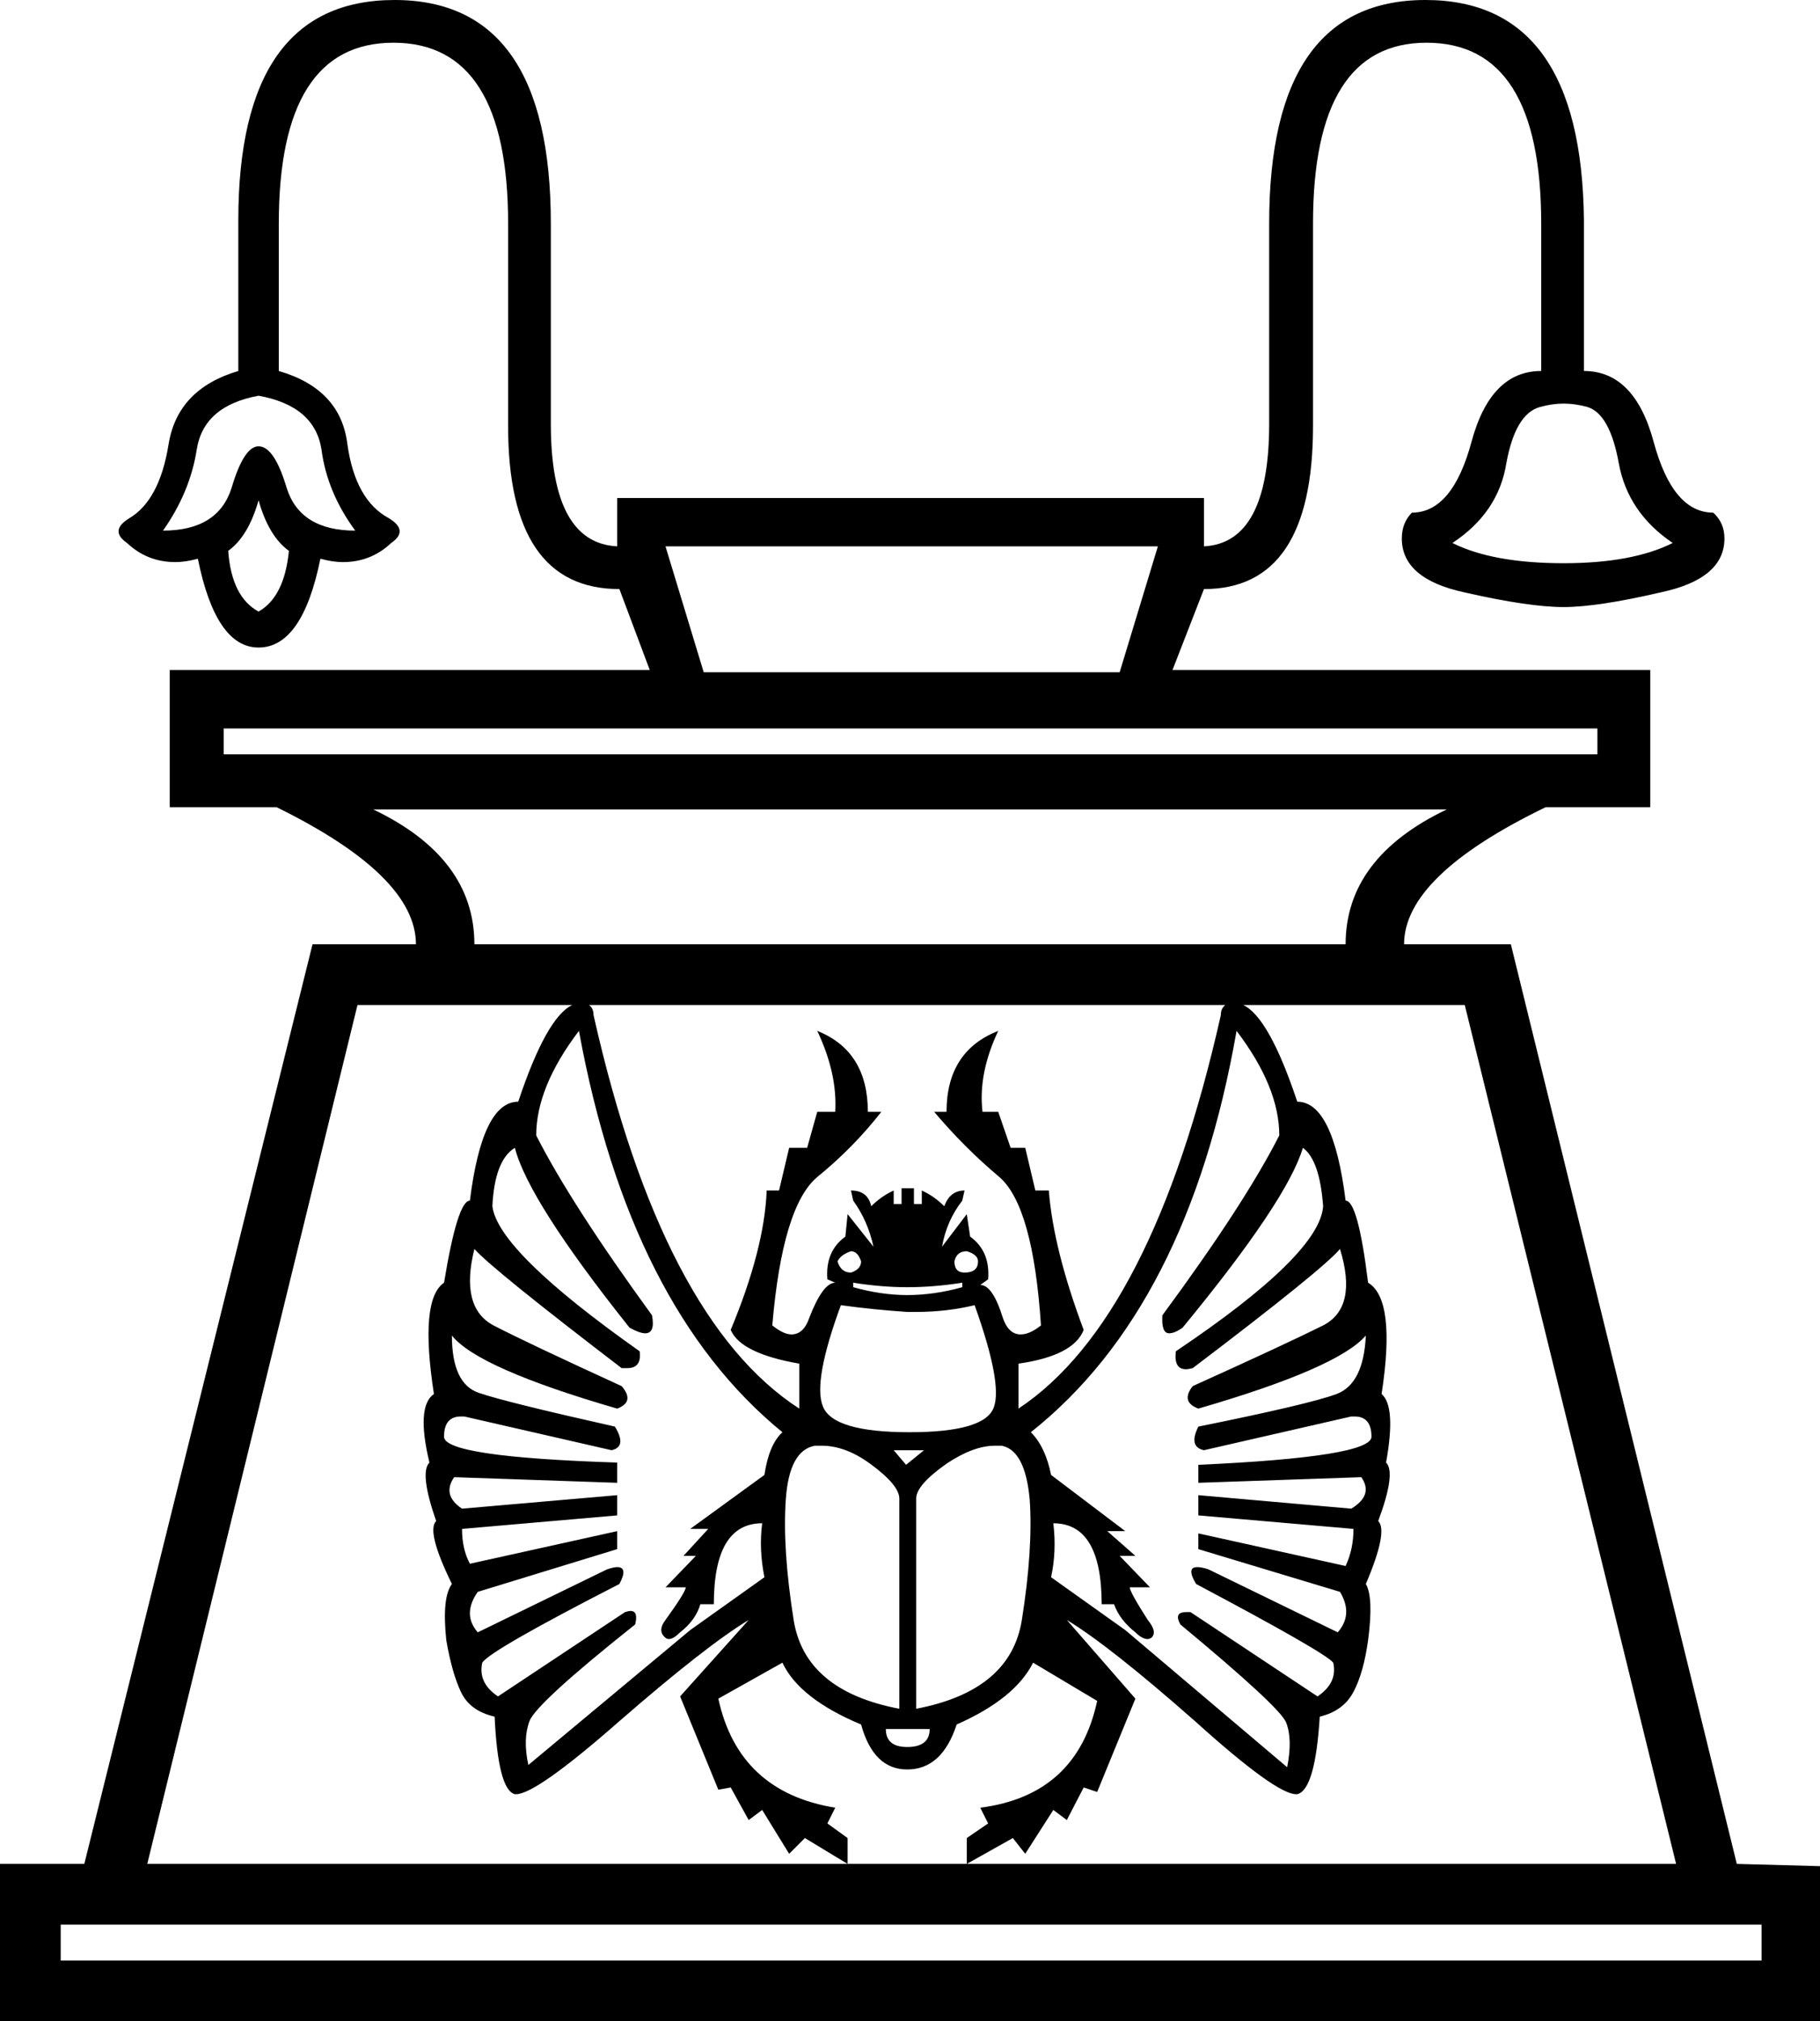 <?xml version='1.0' encoding ='UTF-8' standalone='no'?>
<svg width='16.19' height='17.98' xmlns='http://www.w3.org/2000/svg' xmlns:xlink='http://www.w3.org/1999/xlink'  version='1.1' >
<path style='fill:black; stroke:none' d=' M 2.3 3.52  Q 2.8 3.61 2.86 4  Q 2.91 4.38 3.16 4.72  Q 2.67 4.72 2.55 4.34  Q 2.44 3.97 2.3 3.97  Q 2.17 3.97 2.06 4.34  Q 1.94 4.72 1.45 4.72  Q 1.69 4.38 1.75 4  Q 1.81 3.61 2.3 3.52  Z  M 13.91 3.59  Q 14.01 3.59 14.12 3.62  Q 14.32 3.68 14.4 4.12  Q 14.48 4.56 14.88 4.83  Q 14.52 5.01 13.91 5.01  Q 13.28 5.01 12.92 4.83  Q 13.33 4.56 13.4 4.12  Q 13.48 3.68 13.7 3.62  Q 13.81 3.59 13.91 3.59  Z  M 2.3 4.45  Q 2.39 4.77 2.57 4.9  Q 2.53 5.31 2.3 5.44  Q 2.06 5.31 2.03 4.9  Q 2.21 4.77 2.3 4.45  Z  M 10.3 4.86  L 9.96 5.98  L 6.26 5.98  L 5.92 4.86  Z  M 14.21 6.48  L 14.21 6.71  L 1.99 6.71  L 1.99 6.48  Z  M 12.87 7.2  Q 11.97 7.63 11.97 8.4  L 4.22 8.4  Q 4.22 7.63 3.32 7.2  Z  M 7.57 11.13  Q 7.63 11.13 7.66 11.22  Q 7.66 11.29 7.57 11.32  Q 7.48 11.32 7.45 11.22  Q 7.48 11.16 7.57 11.13  Z  M 8.6 11.13  Q 8.7 11.16 8.7 11.22  Q 8.7 11.32 8.58 11.32  Q 8.49 11.32 8.49 11.22  Q 8.51 11.13 8.6 11.13  Z  M 8.56 11.41  L 8.56 11.45  Q 8.31 11.52 8.07 11.52  Q 7.84 11.52 7.59 11.45  L 7.59 11.41  Q 7.84 11.45 8.07 11.45  Q 8.31 11.45 8.56 11.41  Z  M 10.9 8.94  Q 10.86 8.97 10.86 9.03  Q 10.25 11.74 9.06 12.53  L 9.06 12.13  Q 9.55 12.06 9.64 11.83  Q 9.37 11.11 9.33 10.59  L 9.21 10.59  L 9.12 10.21  L 8.99 10.21  L 8.88 9.89  L 8.74 9.89  Q 8.7 9.55 8.88 9.17  L 8.88 9.17  Q 8.42 9.35 8.42 9.89  L 8.31 9.89  Q 8.58 10.21 8.89 10.47  Q 9.19 10.73 9.26 11.79  Q 9.16 11.87 9.08 11.87  Q 8.97 11.87 8.92 11.72  Q 8.83 11.43 8.72 11.43  L 8.79 11.38  Q 8.81 11.13 8.63 11  L 8.6 10.8  L 8.38 11.09  Q 8.42 10.86 8.56 10.68  L 8.58 10.59  Q 8.45 10.59 8.4 10.73  Q 8.31 10.64 8.2 10.59  L 8.2 10.71  L 8.13 10.71  L 8.13 10.57  L 8.02 10.57  L 8.02 10.71  L 7.95 10.71  L 7.95 10.59  Q 7.84 10.64 7.75 10.73  Q 7.72 10.59 7.57 10.59  L 7.59 10.68  Q 7.72 10.86 7.77 11.09  L 7.54 10.8  L 7.52 11  Q 7.34 11.13 7.36 11.38  L 7.43 11.41  Q 7.32 11.41 7.2 11.72  Q 7.15 11.87 7.04 11.87  Q 6.97 11.87 6.87 11.79  Q 6.96 10.73 7.27 10.47  Q 7.59 10.21 7.84 9.89  L 7.72 9.89  Q 7.72 9.35 7.27 9.17  L 7.27 9.17  Q 7.45 9.55 7.43 9.89  L 7.27 9.89  L 7.18 10.21  L 7.02 10.21  L 6.93 10.59  L 6.82 10.59  Q 6.8 11.11 6.5 11.83  Q 6.59 12.04 7.11 12.13  L 7.11 12.53  Q 5.89 11.74 5.28 9.03  Q 5.28 8.97 5.24 8.94  Z  M 8.67 11.61  Q 8.92 12.31 8.84 12.52  Q 8.76 12.74 8.09 12.74  Q 7.41 12.74 7.32 12.51  Q 7.23 12.29 7.48 11.61  Q 7.77 11.65 8.07 11.67  Q 8.11 11.67 8.15 11.67  Q 8.42 11.67 8.67 11.61  Z  M 8.22 12.9  L 8.06 13.03  L 7.95 12.9  Z  M 7.31 12.86  Q 7.52 12.86 7.74 13.02  Q 8 13.21 8 13.33  L 8 15.2  Q 7.16 15.04 7.06 14.41  Q 6.96 13.78 6.99 13.34  Q 7.02 12.9 7.25 12.86  Q 7.28 12.86 7.31 12.86  Z  M 8.85 12.86  Q 8.88 12.86 8.91 12.86  Q 9.12 12.9 9.16 13.34  Q 9.19 13.78 9.09 14.41  Q 8.99 15.04 8.15 15.2  L 8.15 13.33  Q 8.15 13.21 8.42 13.02  Q 8.66 12.86 8.85 12.86  Z  M 8.27 15.38  Q 8.27 15.54 8.07 15.54  Q 7.88 15.54 7.88 15.38  Z  M 5.15 9.17  Q 5.6 11.63 6.96 12.74  Q 6.84 12.85 6.8 13.12  L 6.14 13.6  L 6.3 13.6  L 6.08 13.84  L 6.19 13.84  L 5.92 14.12  L 6.1 14.12  Q 6.1 14.16 5.92 14.41  Q 5.85 14.5 5.91 14.56  Q 5.93 14.58 5.95 14.58  Q 5.99 14.58 6.05 14.52  Q 6.19 14.41 6.23 14.27  L 6.35 14.27  Q 6.35 13.55 6.78 13.55  Q 6.75 13.78 6.8 14.03  L 6.14 14.5  L 4.7 15.7  Q 4.65 15.47 4.71 15.31  Q 4.77 15.15 5.65 14.45  Q 5.68 14.33 5.61 14.33  Q 5.59 14.33 5.56 14.34  L 4.43 15.09  Q 4.25 14.97 4.29 14.79  Q 4.36 14.68 5.51 14.09  Q 5.59 13.94 5.49 13.94  Q 5.46 13.94 5.4 13.96  L 4.25 14.52  Q 4.11 14.36 4.25 14.16  L 5.49 13.78  L 5.49 13.62  L 4.18 13.91  Q 4.11 13.78 4.11 13.6  L 5.49 13.48  L 5.49 13.3  L 4.11 13.42  Q 3.93 13.3 4.04 13.14  L 4.04 13.14  L 5.49 13.19  L 5.49 13.01  Q 3.95 12.96 3.95 12.78  Q 3.95 12.6 4.1 12.6  Q 4.11 12.6 4.13 12.6  L 5.44 12.9  Q 5.58 12.87 5.47 12.69  Q 4.49 12.47 4.26 12.39  Q 4.02 12.31 4.02 11.88  L 4.02 11.88  Q 4.25 12.17 5.49 12.53  Q 5.65 12.47 5.53 12.33  Q 4.7 11.95 4.39 11.79  Q 4.09 11.63 4.22 11.11  L 4.22 11.11  Q 4.38 11.29 5.53 12.17  Q 5.56 12.17 5.58 12.17  Q 5.71 12.17 5.69 12.02  Q 4.43 11.13 4.38 10.73  Q 4.4 10.32 4.58 10.21  Q 4.7 10.68 5.6 11.81  Q 5.69 11.86 5.74 11.86  Q 5.83 11.86 5.8 11.7  Q 5.08 10.71 4.77 10.1  Q 4.77 9.67 5.15 9.17  Z  M 11 9.17  Q 11.38 9.67 11.38 10.1  Q 11.07 10.71 10.34 11.7  Q 10.33 11.86 10.4 11.86  Q 10.45 11.86 10.52 11.81  Q 11.45 10.68 11.59 10.21  Q 11.74 10.32 11.77 10.73  Q 11.74 11.16 10.46 12.02  Q 10.44 12.18 10.55 12.18  Q 10.57 12.18 10.61 12.17  Q 11.77 11.29 11.92 11.11  L 11.92 11.11  Q 12.08 11.63 11.77 11.79  Q 11.45 11.95 10.61 12.33  Q 10.5 12.47 10.66 12.53  Q 11.9 12.17 12.15 11.88  L 12.15 11.88  Q 12.13 12.31 11.89 12.4  Q 11.65 12.49 10.66 12.69  Q 10.57 12.87 10.71 12.9  L 12.02 12.6  Q 12.04 12.6 12.05 12.6  Q 12.2 12.6 12.2 12.78  Q 12.2 12.96 10.66 13.03  L 10.66 13.19  L 12.11 13.14  L 12.11 13.14  Q 12.22 13.3 12.02 13.42  L 10.66 13.3  L 10.66 13.48  L 12.04 13.6  Q 12.04 13.78 11.97 13.93  L 10.66 13.64  L 10.66 13.78  L 11.92 14.16  Q 12.04 14.36 11.9 14.52  L 10.75 13.96  Q 10.69 13.94 10.65 13.94  Q 10.55 13.94 10.64 14.09  Q 11.79 14.7 11.86 14.79  Q 11.9 14.97 11.72 15.09  L 10.59 14.34  Q 10.57 14.34 10.55 14.34  Q 10.44 14.34 10.5 14.45  Q 11.38 15.18 11.44 15.32  Q 11.5 15.47 11.45 15.72  L 10.01 14.5  L 9.35 14.03  Q 9.4 13.8 9.37 13.55  Q 9.8 13.55 9.8 14.27  L 9.91 14.27  Q 9.96 14.41 10.1 14.52  Q 10.16 14.58 10.21 14.58  Q 10.22 14.58 10.24 14.57  Q 10.3 14.52 10.21 14.41  Q 10.05 14.16 10.05 14.12  L 10.23 14.12  L 9.96 13.84  L 10.1 13.84  L 9.85 13.62  L 10.01 13.62  L 9.35 13.12  Q 9.3 12.87 9.17 12.74  Q 10.57 11.63 11 9.17  Z  M 5.09 8.94  Q 4.86 9.05 4.61 9.8  Q 4.29 9.8 4.18 10.68  Q 4.07 10.68 3.95 11.41  Q 3.73 11.56 3.86 12.4  Q 3.7 12.51 3.82 13.01  Q 3.73 13.1 3.88 13.53  Q 3.79 13.62 4.02 14.09  Q 3.93 14.21 3.97 14.59  Q 4.02 14.88 4.1 15.05  Q 4.18 15.22 4.4 15.27  Q 4.43 15.92 4.58 15.96  Q 4.59 15.96 4.59 15.96  Q 4.77 15.96 5.51 15.31  Q 6.28 14.64 6.66 14.41  L 6.66 14.41  L 6.05 15.09  L 6.39 15.92  L 6.5 15.9  L 6.66 16.19  L 6.78 16.1  L 7.02 16.49  L 7.16 16.35  L 7.54 16.58  L 1.31 16.58  L 3.18 8.94  Z  M 9.19 14.79  L 9.76 15.13  Q 9.58 15.97 8.72 16.08  L 8.79 16.22  L 8.6 16.35  L 8.6 16.58  L 7.54 16.58  L 7.54 16.35  L 7.36 16.22  L 7.43 16.08  Q 6.57 15.94 6.39 15.11  L 6.96 14.79  Q 7.11 15.11 7.66 15.34  Q 7.77 15.74 8.07 15.74  Q 8.38 15.74 8.51 15.34  Q 9.03 15.11 9.19 14.79  Z  M 13.03 8.94  L 14.91 16.58  L 8.6 16.58  L 9.01 16.35  L 9.12 16.49  L 9.37 16.1  L 9.49 16.19  L 9.64 15.9  L 9.76 15.94  L 10.1 15.11  L 9.49 14.41  L 9.49 14.41  Q 9.87 14.64 10.63 15.31  Q 11.35 15.96 11.53 15.96  Q 11.53 15.96 11.54 15.96  Q 11.7 15.92 11.74 15.27  Q 11.95 15.22 12.04 15.05  Q 12.13 14.88 12.17 14.59  Q 12.22 14.21 12.15 14.09  Q 12.35 13.62 12.26 13.53  Q 12.42 13.1 12.33 13.01  Q 12.42 12.51 12.29 12.4  Q 12.42 11.56 12.17 11.41  Q 12.08 10.68 11.97 10.68  Q 11.86 9.8 11.54 9.8  Q 11.29 9.05 11.06 8.94  Z  M 15.67 17.12  L 15.67 17.44  L 0.54 17.44  L 0.54 17.12  Z  M 3.51 0  Q 2.12 0 2.12 1.96  L 2.12 3.3  Q 1.58 3.46 1.5 3.95  Q 1.42 4.45 1.15 4.61  Q 0.97 4.72 1.13 4.83  Q 1.31 5 1.56 5  Q 1.65 5 1.76 4.97  Q 1.92 5.76 2.3 5.76  Q 2.69 5.76 2.85 4.97  Q 2.96 5 3.05 5  Q 3.3 5 3.48 4.83  Q 3.64 4.72 3.46 4.61  Q 3.16 4.45 3.09 3.95  Q 3.03 3.46 2.48 3.3  L 2.48 1.99  Q 2.48 0.38 3.5 0.38  Q 4.52 0.38 4.52 1.99  L 4.52 3.79  Q 4.52 5.24 5.51 5.24  L 5.78 5.96  L 1.51 5.96  L 1.51 7.18  L 2.46 7.18  Q 3.7 7.79 3.7 8.4  L 2.78 8.4  L 0.75 16.58  L 0 16.58  L 0 17.98  L 16.19 17.98  L 16.19 16.6  L 15.45 16.58  L 13.44 8.4  L 12.49 8.4  Q 12.49 7.79 13.75 7.18  L 14.68 7.18  L 14.68 5.96  L 10.43 5.96  L 10.71 5.24  Q 11.68 5.24 11.68 3.79  L 11.68 1.99  Q 11.68 0.38 12.69 0.38  Q 13.71 0.38 13.71 1.99  L 13.71 3.3  Q 13.26 3.3 13.09 3.93  Q 12.92 4.56 12.56 4.56  Q 12.47 4.65 12.47 4.79  Q 12.47 5.15 13.03 5.27  Q 13.6 5.4 13.91 5.4  Q 14.21 5.4 14.77 5.27  Q 15.34 5.15 15.34 4.79  Q 15.34 4.65 15.24 4.56  Q 14.88 4.56 14.71 3.93  Q 14.54 3.3 14.09 3.3  L 14.09 1.96  Q 14.07 0 12.68 0  Q 11.29 0 11.29 1.99  L 11.29 3.77  Q 11.29 4.83 10.71 4.86  L 10.71 4.43  L 5.49 4.43  L 5.49 4.86  Q 4.9 4.83 4.9 3.77  L 4.9 1.99  Q 4.9 0 3.51 0  Z '/></svg>
